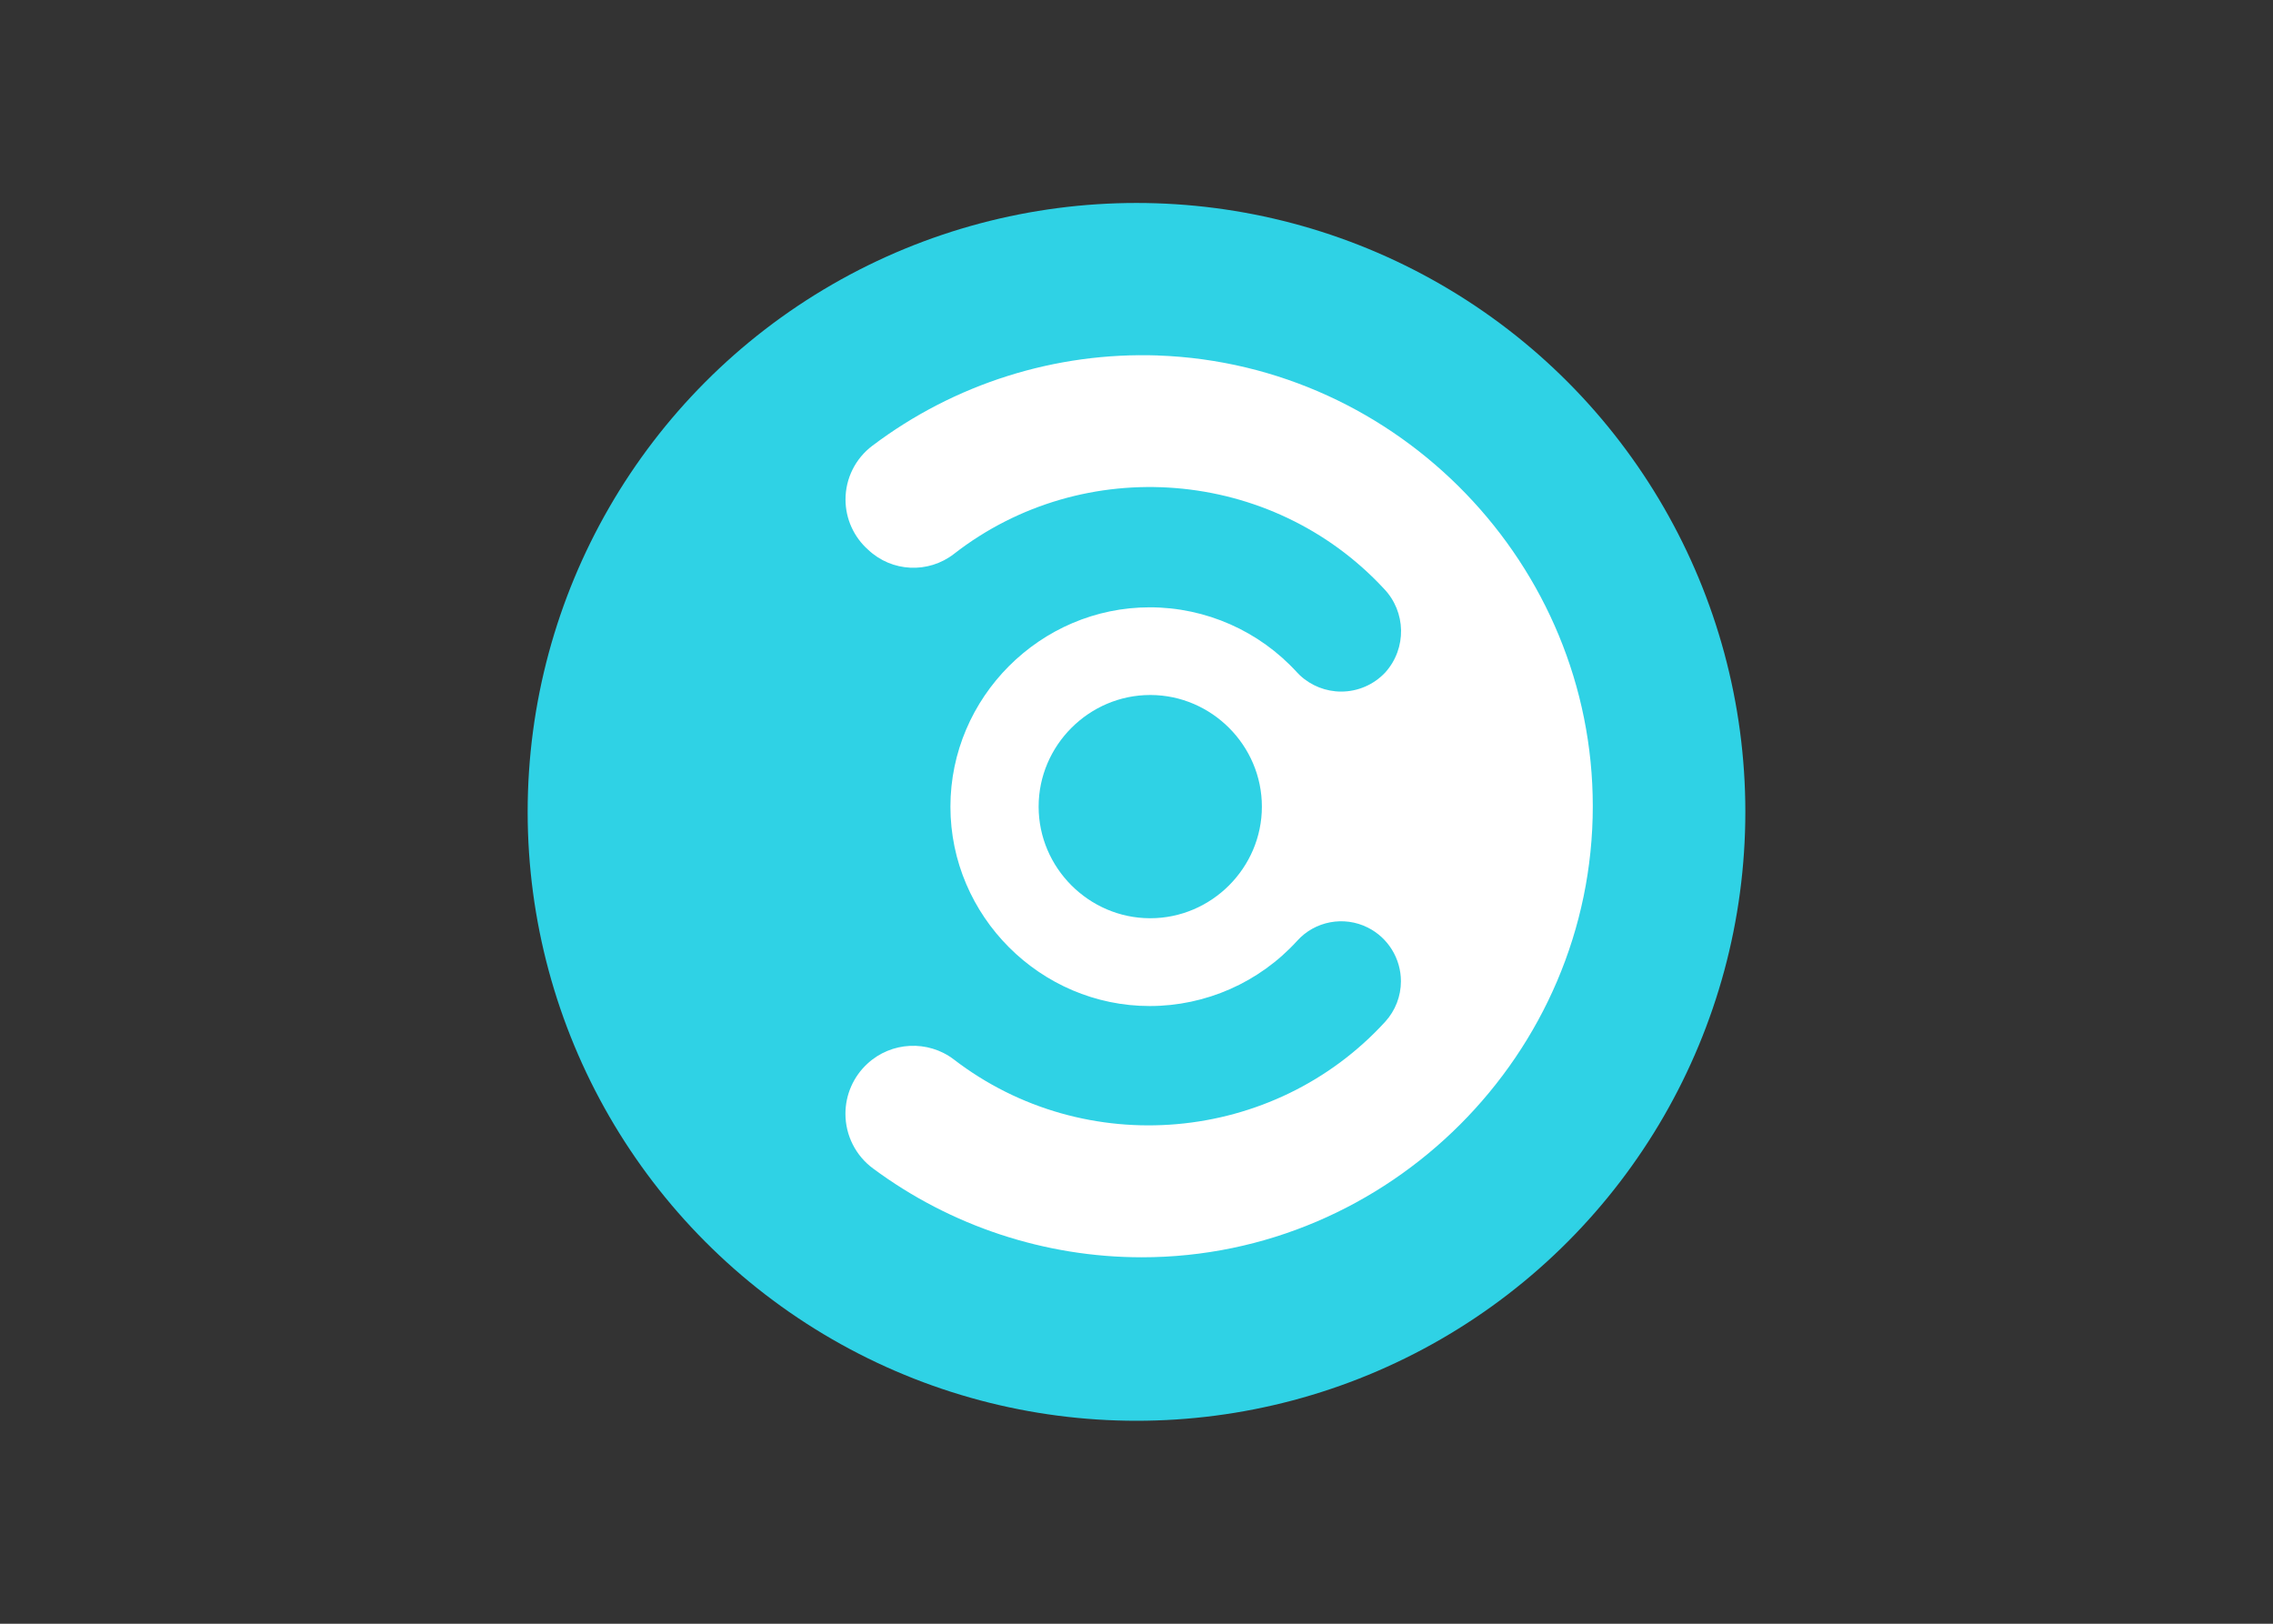 <svg clip-rule="evenodd" fill-rule="evenodd" stroke-linejoin="round" stroke-miterlimit="2" viewBox="0 0 560 400" xmlns="http://www.w3.org/2000/svg"><rect x="0" y="0" width="560" height="400" fill="#333333" stroke="none"/><g transform="matrix(9.375 0 0 9.375 130 50)"><circle cx="16" cy="16" fill="#2fd2e5" r="16"/><path d="m16.57 4.007c-2.701-.094-5.355.744-7.512 2.373-.443.333-.705.856-.705 1.411 0 .505.217.986.595 1.321.622.588 1.58.634 2.256.109 3.413-2.656 8.35-2.259 11.294.91.59.61.608 1.571.042 2.203-.3.322-.721.505-1.161.505-.403 0-.79-.153-1.084-.427l-.077-.078c-.992-1.088-2.398-1.709-3.87-1.709-2.874 0-5.238 2.365-5.238 5.239 0 2.873 2.364 5.238 5.238 5.238 1.472 0 2.878-.621 3.87-1.709.467-.523 1.233-.668 1.86-.353.533.267.871.814.871 1.411 0 .391-.146.769-.409 1.059-2.932 3.21-7.893 3.645-11.34.996-.68-.518-1.643-.471-2.27.11-.369.338-.579.816-.579 1.317 0 .568.27 1.103.728 1.439 2.042 1.514 4.518 2.332 7.06 2.332 6.502 0 11.852-5.35 11.852-11.852 0-6.339-5.087-11.614-11.422-11.844zm-.22 14.788c-1.605-.006-2.922-1.328-2.922-2.933 0-1.609 1.324-2.933 2.933-2.933h.011c1.605.006 2.923 1.328 2.923 2.933 0 1.609-1.324 2.933-2.934 2.933z" fill="#fff" fill-rule="nonzero"/></g></svg>